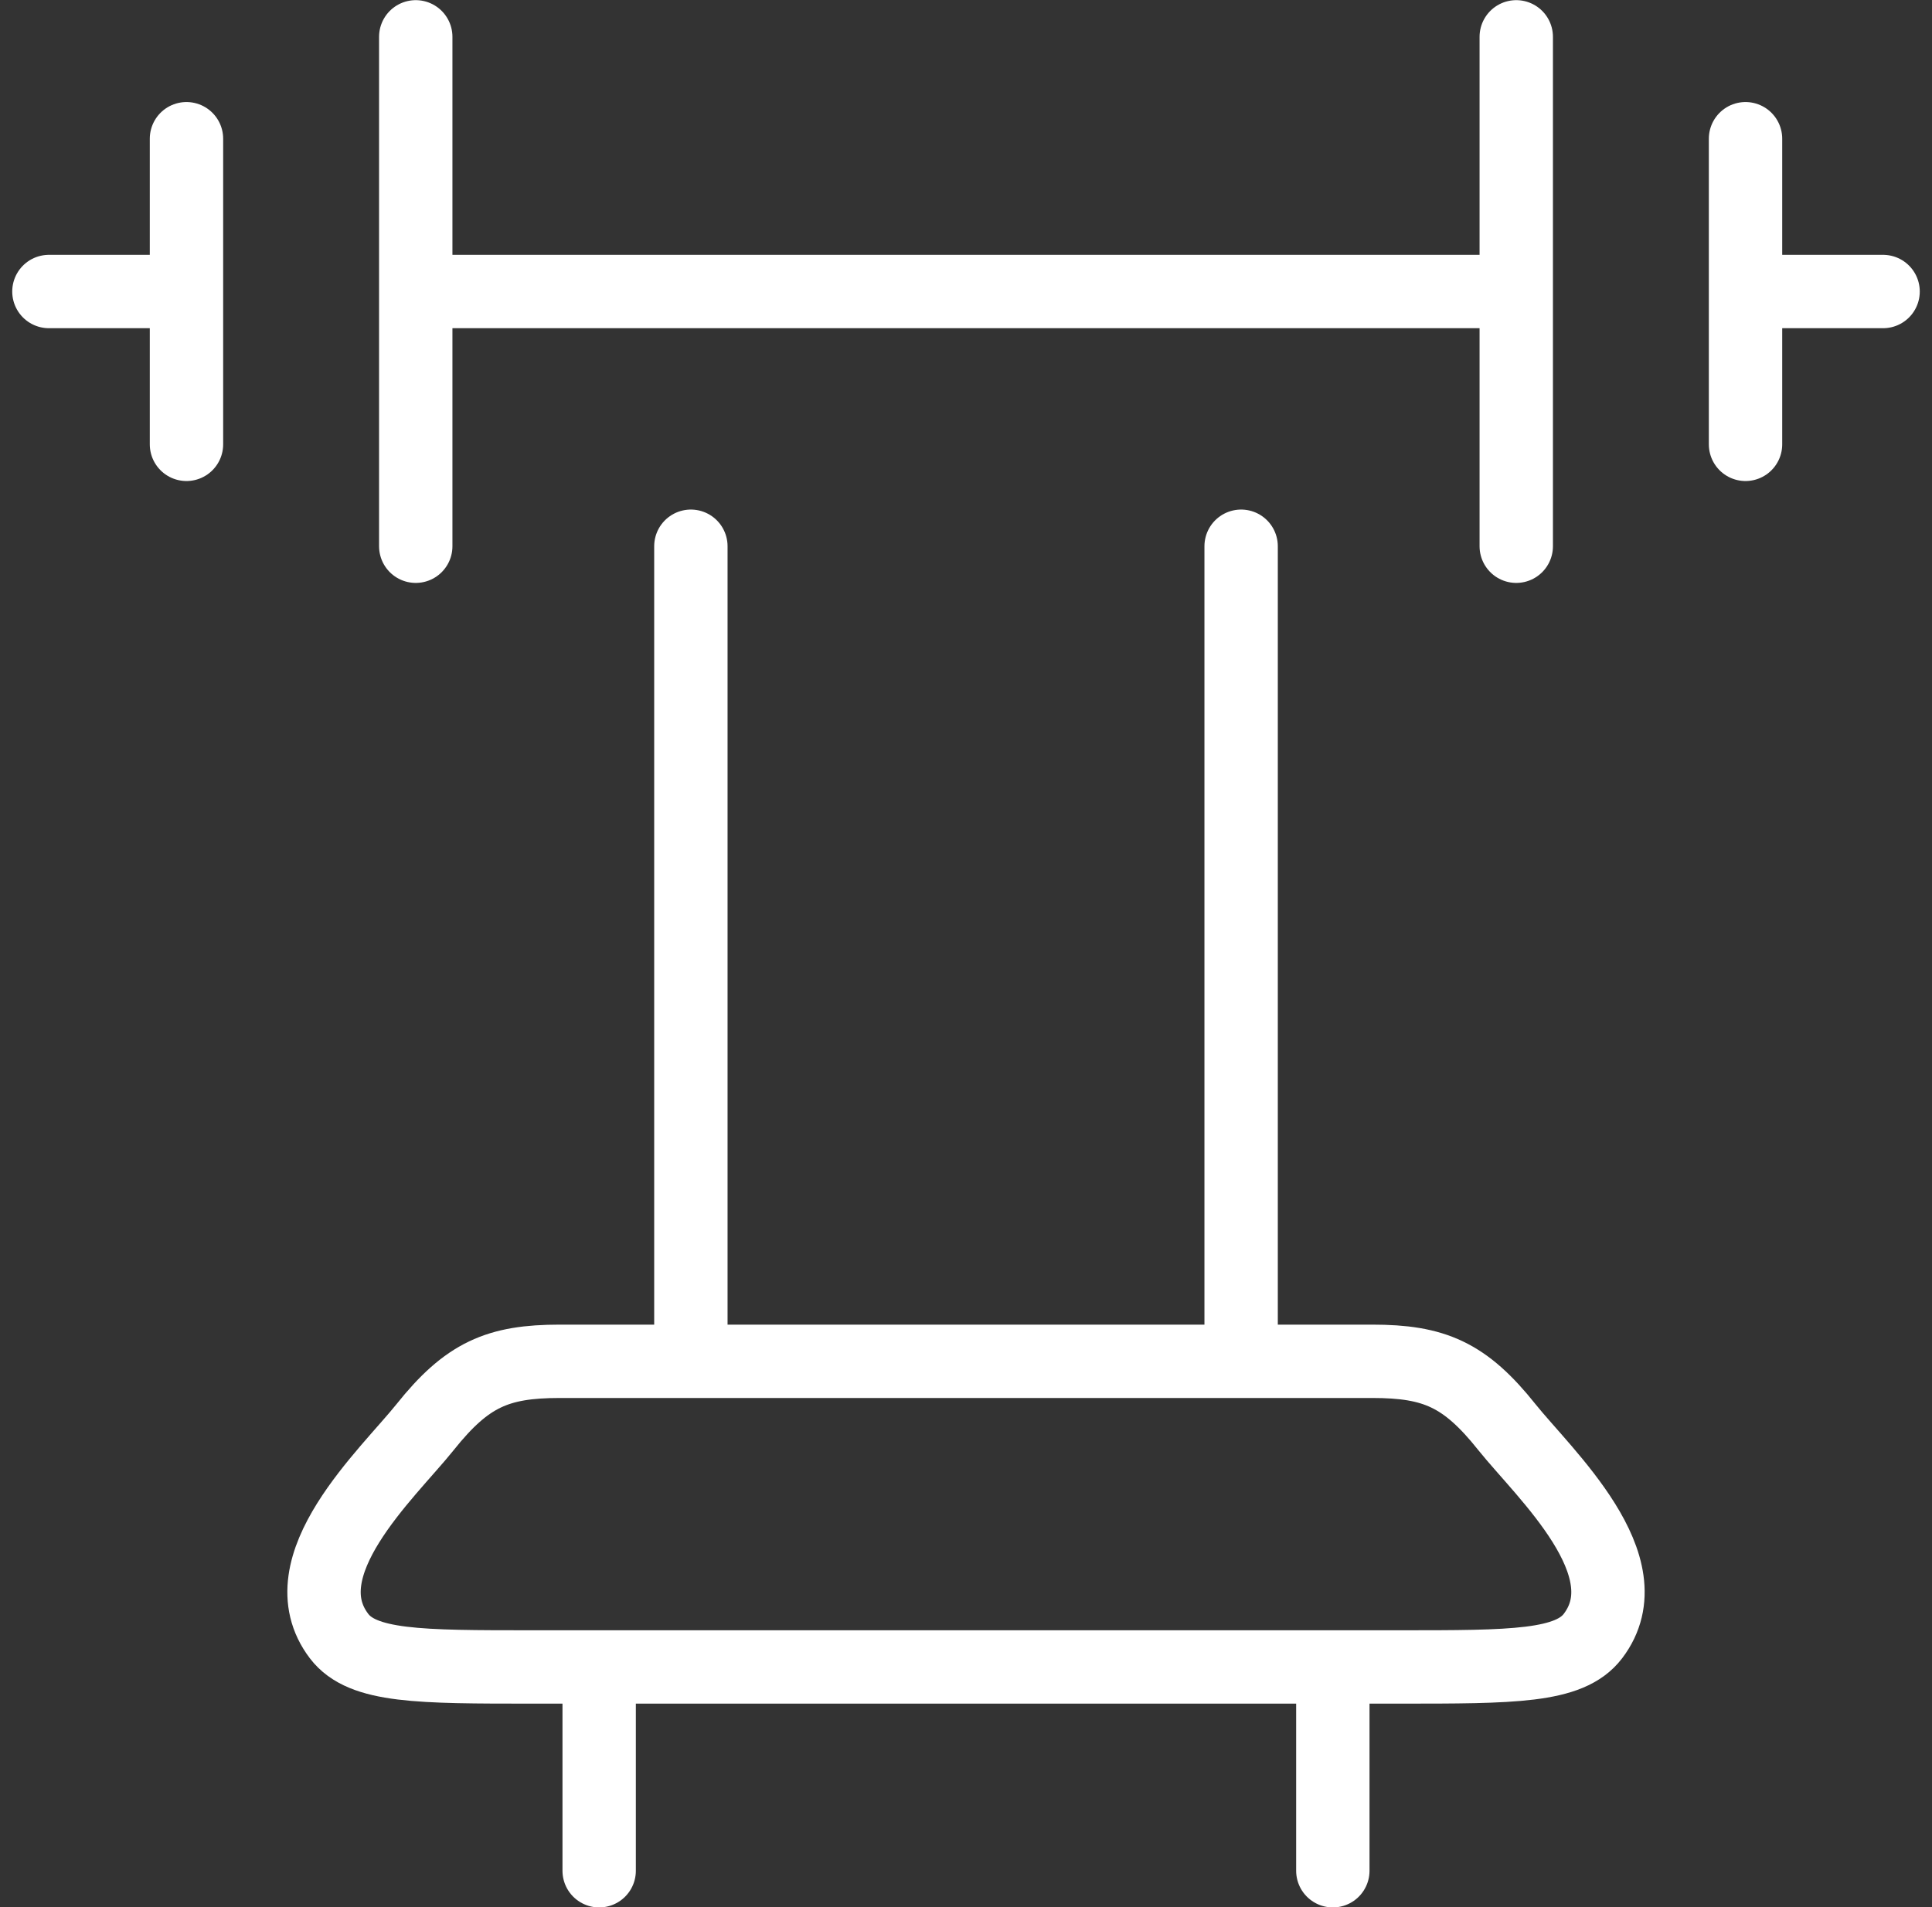 <svg width="79" height="78" viewBox="0 0 79 78" fill="none" xmlns="http://www.w3.org/2000/svg">
<rect x="0" y="0" width="79" height="78" fill="#333333" stroke="none"/>
<path d="M62 1.506V22.339M17 1.506V22.339M71.375 5.673V11.922M71.375 11.922V18.172M71.375 11.922H77M7.625 5.673V11.922M7.625 11.922V18.172M7.625 11.922H2M62 11.922H17M28.25 22.339V55.672M50.75 22.339V55.672M54.5 68.172V76.506M24.5 68.172V76.506M21.789 68.172H57.215C61.854 68.172 64.175 68.172 65.135 66.91C67.31 64.052 63.14 60.268 61.617 58.364C59.904 56.214 58.648 55.672 56.112 55.672H22.887C20.352 55.672 19.1 56.214 17.383 58.364C15.86 60.268 11.69 64.052 13.865 66.91C14.825 68.172 17.15 68.172 21.789 68.172Z" stroke="white" stroke-width="3" stroke-linecap="round" stroke-linejoin="round"/>
</svg>
